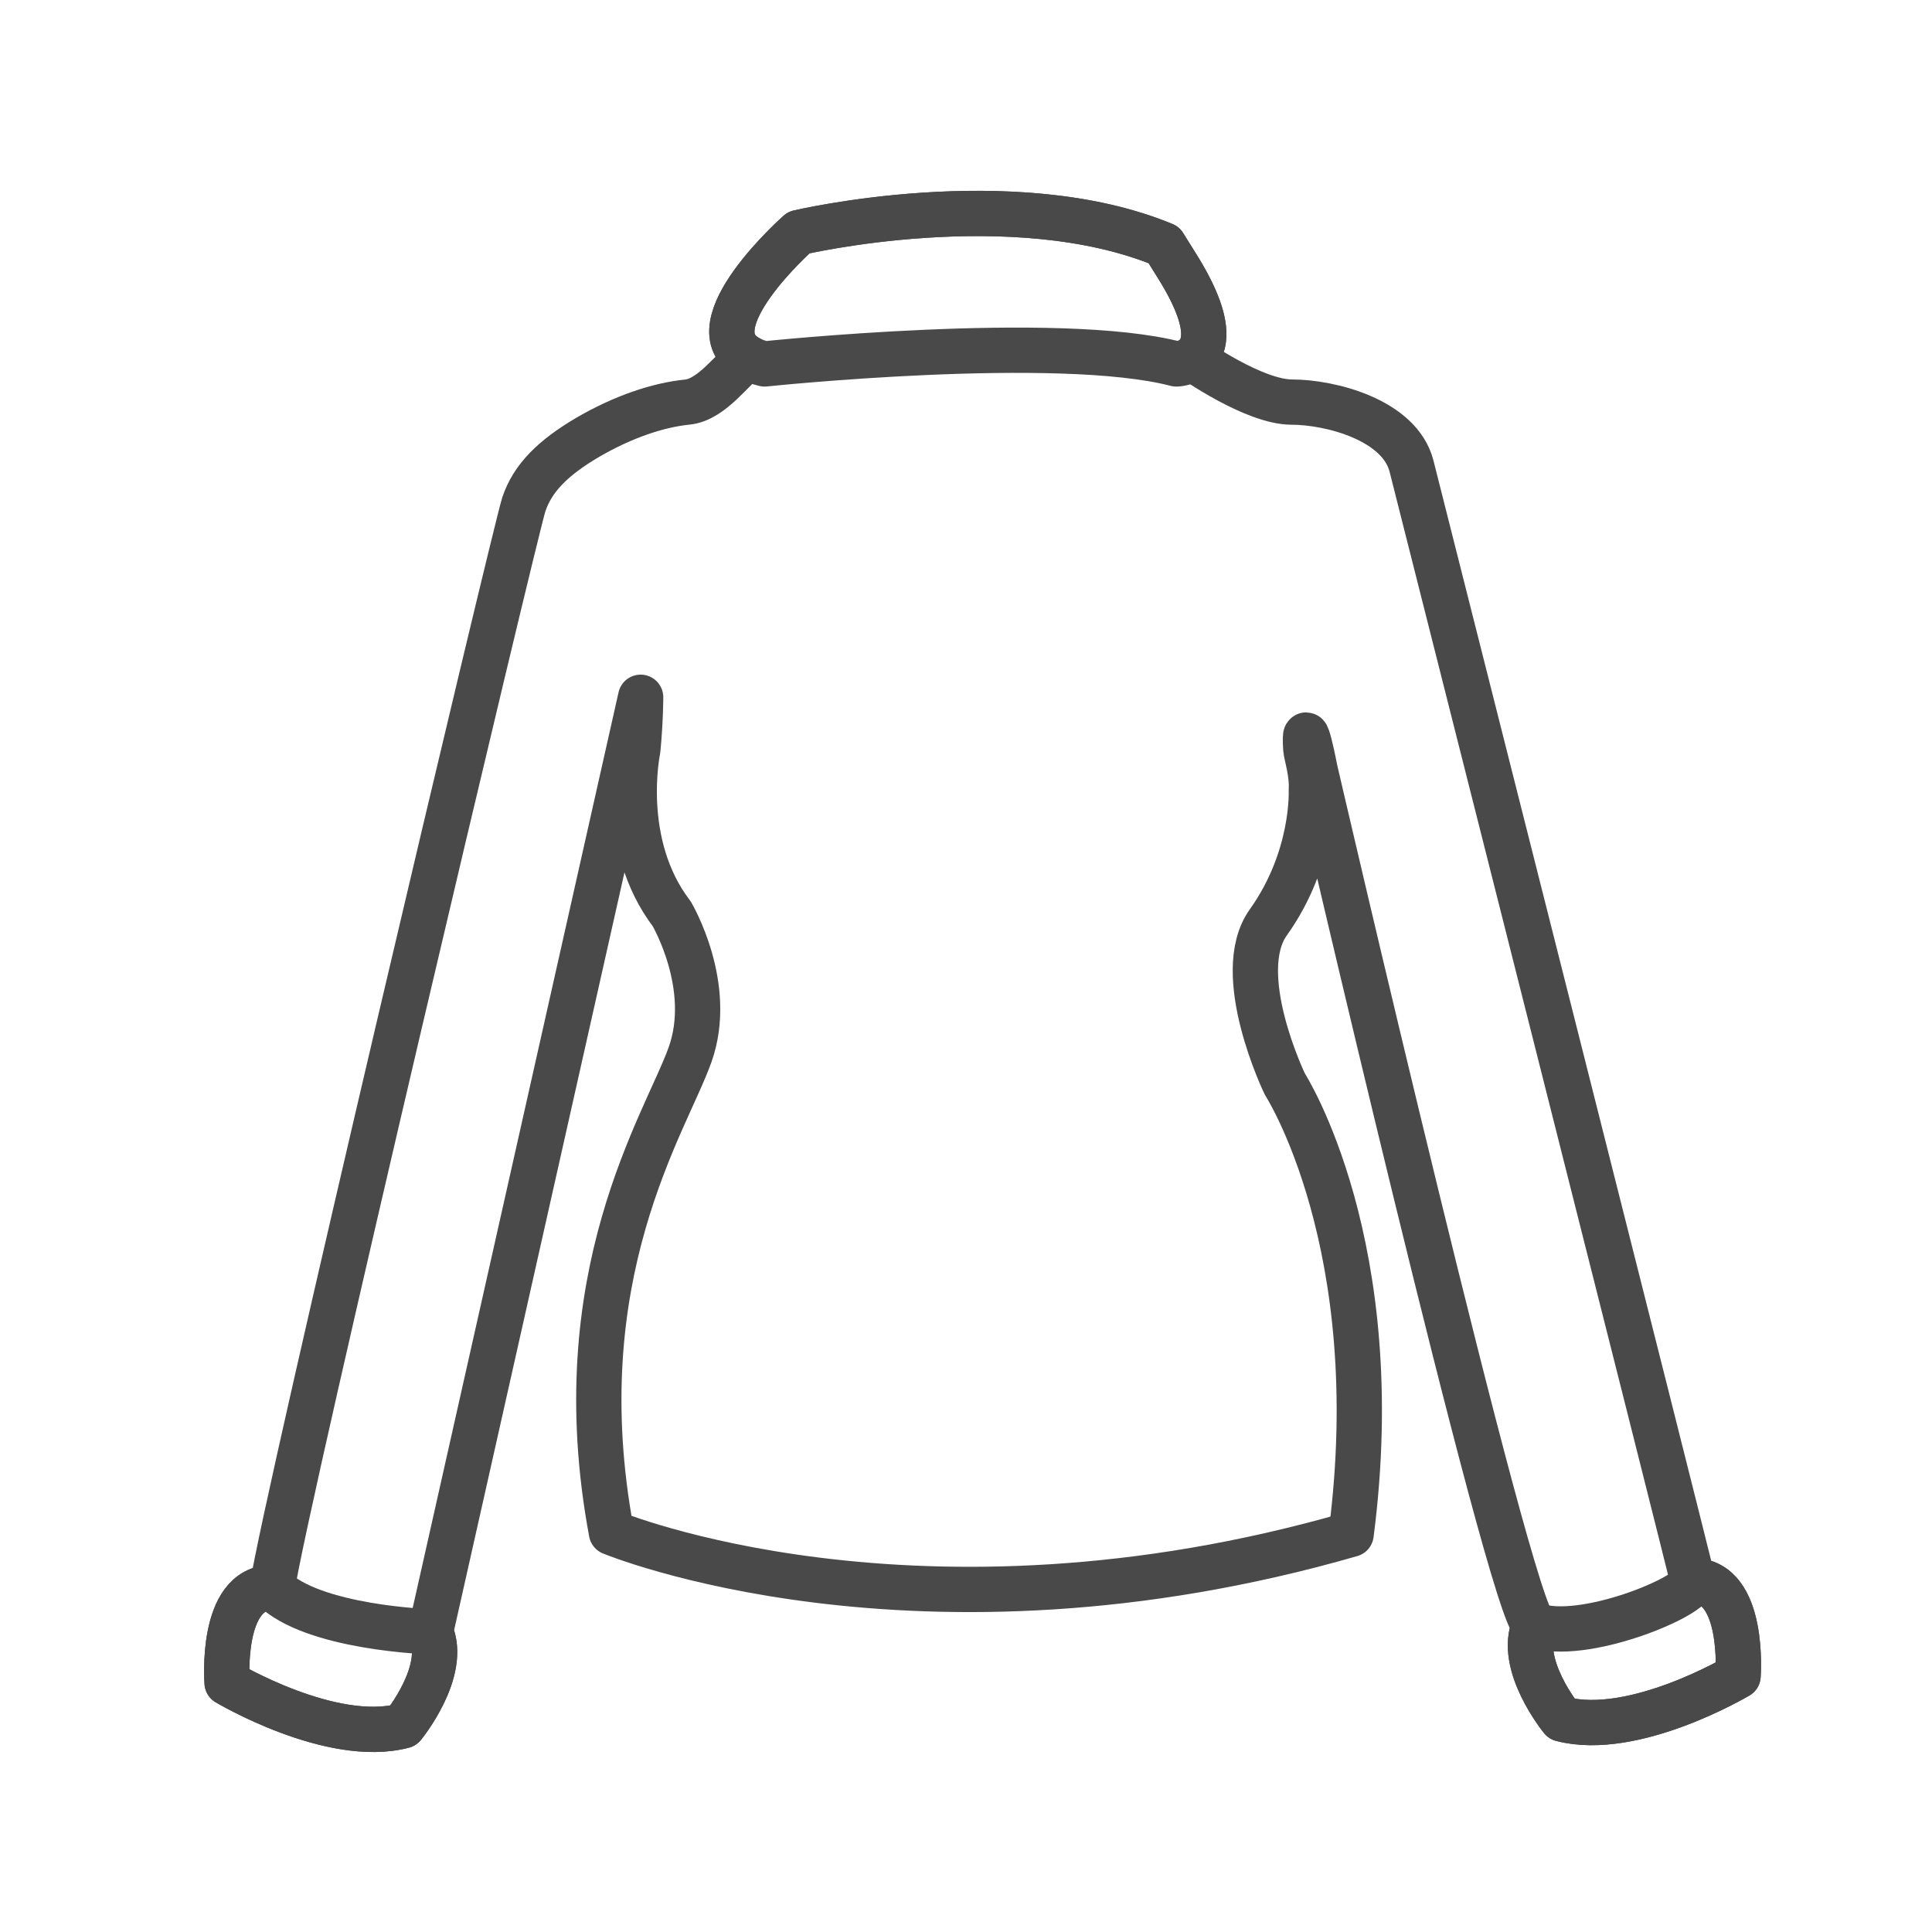 <?xml version="1.0" encoding="utf-8"?>
<!-- Generator: Adobe Illustrator 16.0.0, SVG Export Plug-In . SVG Version: 6.00 Build 0)  -->
<!DOCTYPE svg PUBLIC "-//W3C//DTD SVG 1.1//EN" "http://www.w3.org/Graphics/SVG/1.1/DTD/svg11.dtd">
<svg version="1.1" id="Layer_1" xmlns="http://www.w3.org/2000/svg" xmlns:xlink="http://www.w3.org/1999/xlink" x="0px" y="0px"
	 width="64px" height="64px" viewBox="0 0 64 64" enable-background="new 0 0 64 64" xml:space="preserve">
<g id="Woman_x2019_s_Sweater">
	<g>
		
			<path fill="none" stroke="#494949" stroke-width="1.5" stroke-linecap="round" stroke-linejoin="round" stroke-miterlimit="10" d="
			M50.834,53.829c-0.771-0.288-7.266-28.307-7.266-28.307s-0.401-2.077-0.311-0.704c0.01,0.164,0.219,0.81,0.182,1.348
			c0,0,0.111,2.235-1.424,4.388c-1.221,1.706,0.549,5.361,0.549,5.361s3.438,5.331,2.193,14.911
			c-14.382,4.145-24.502-0.061-24.502-0.061c-1.587-8.509,1.793-13.549,2.603-15.824c0.814-2.276-0.608-4.672-0.608-4.672
			c-1.778-2.334-1.122-5.429-1.122-5.429c0.094-0.966,0.094-1.742,0.094-1.742l-6.96,30.957c0.583,1.299-0.903,3.113-0.903,3.113
			c-2.392,0.629-5.836-1.425-5.836-1.425s-0.248-3.158,1.498-3.154c0.387-2.707,8.045-35.014,8.332-35.883
			c0.293-0.873,0.967-1.545,2.129-2.227c1.163-0.674,2.321-1.063,3.286-1.159c0.84-0.084,1.532-1.171,2.019-1.467l0.002,0.002
			c-1.871-1.028,1.67-4.152,1.67-4.152s7.077-1.667,12.097,0.411l0.411,0.659c1.284,2.034,0.958,2.807,0.536,3.103l0.002,0.004
			c0,0,2.031,1.44,3.29,1.44s3.579,0.581,3.966,2.131c0.387,1.544,9.217,36.429,9.313,36.91c1.746-0.004,1.502,3.156,1.502,3.156
			s-3.447,2.053-5.84,1.426C51.734,56.945,50.25,55.129,50.834,53.829z"/>
		
			<path fill="none" stroke="#494949" stroke-width="1.5" stroke-linecap="round" stroke-linejoin="round" stroke-miterlimit="10" d="
			M9.021,52.59c-1.746-0.004-1.498,3.154-1.498,3.154s3.444,2.054,5.836,1.425c0,0,1.486-1.813,0.903-3.114
			C14.263,54.055,10.348,53.938,9.021,52.59z"/>
		
			<path fill="none" stroke="#494949" stroke-width="1.5" stroke-linecap="round" stroke-linejoin="round" stroke-miterlimit="10" d="
			M50.834,53.829c-0.584,1.3,0.9,3.116,0.9,3.116c2.393,0.625,5.84-1.426,5.84-1.426s0.244-3.16-1.502-3.156
			C56.169,52.852,52.402,54.424,50.834,53.829z"/>
		
			<path fill="none" stroke="#494949" stroke-width="1.5" stroke-linecap="round" stroke-linejoin="round" stroke-miterlimit="10" d="
			M39.503,11.877c0.422-0.296,0.748-1.068-0.536-3.103l-0.41-0.659c-5.021-2.078-12.098-0.411-12.098-0.411s-3.541,3.124-1.67,4.152
			c0.146,0.08,0.323,0.149,0.54,0.2c0,0,9.718-1.022,13.638,0C38.967,12.057,39.251,12.052,39.503,11.877z"/>
	</g>
</g>
</svg>
